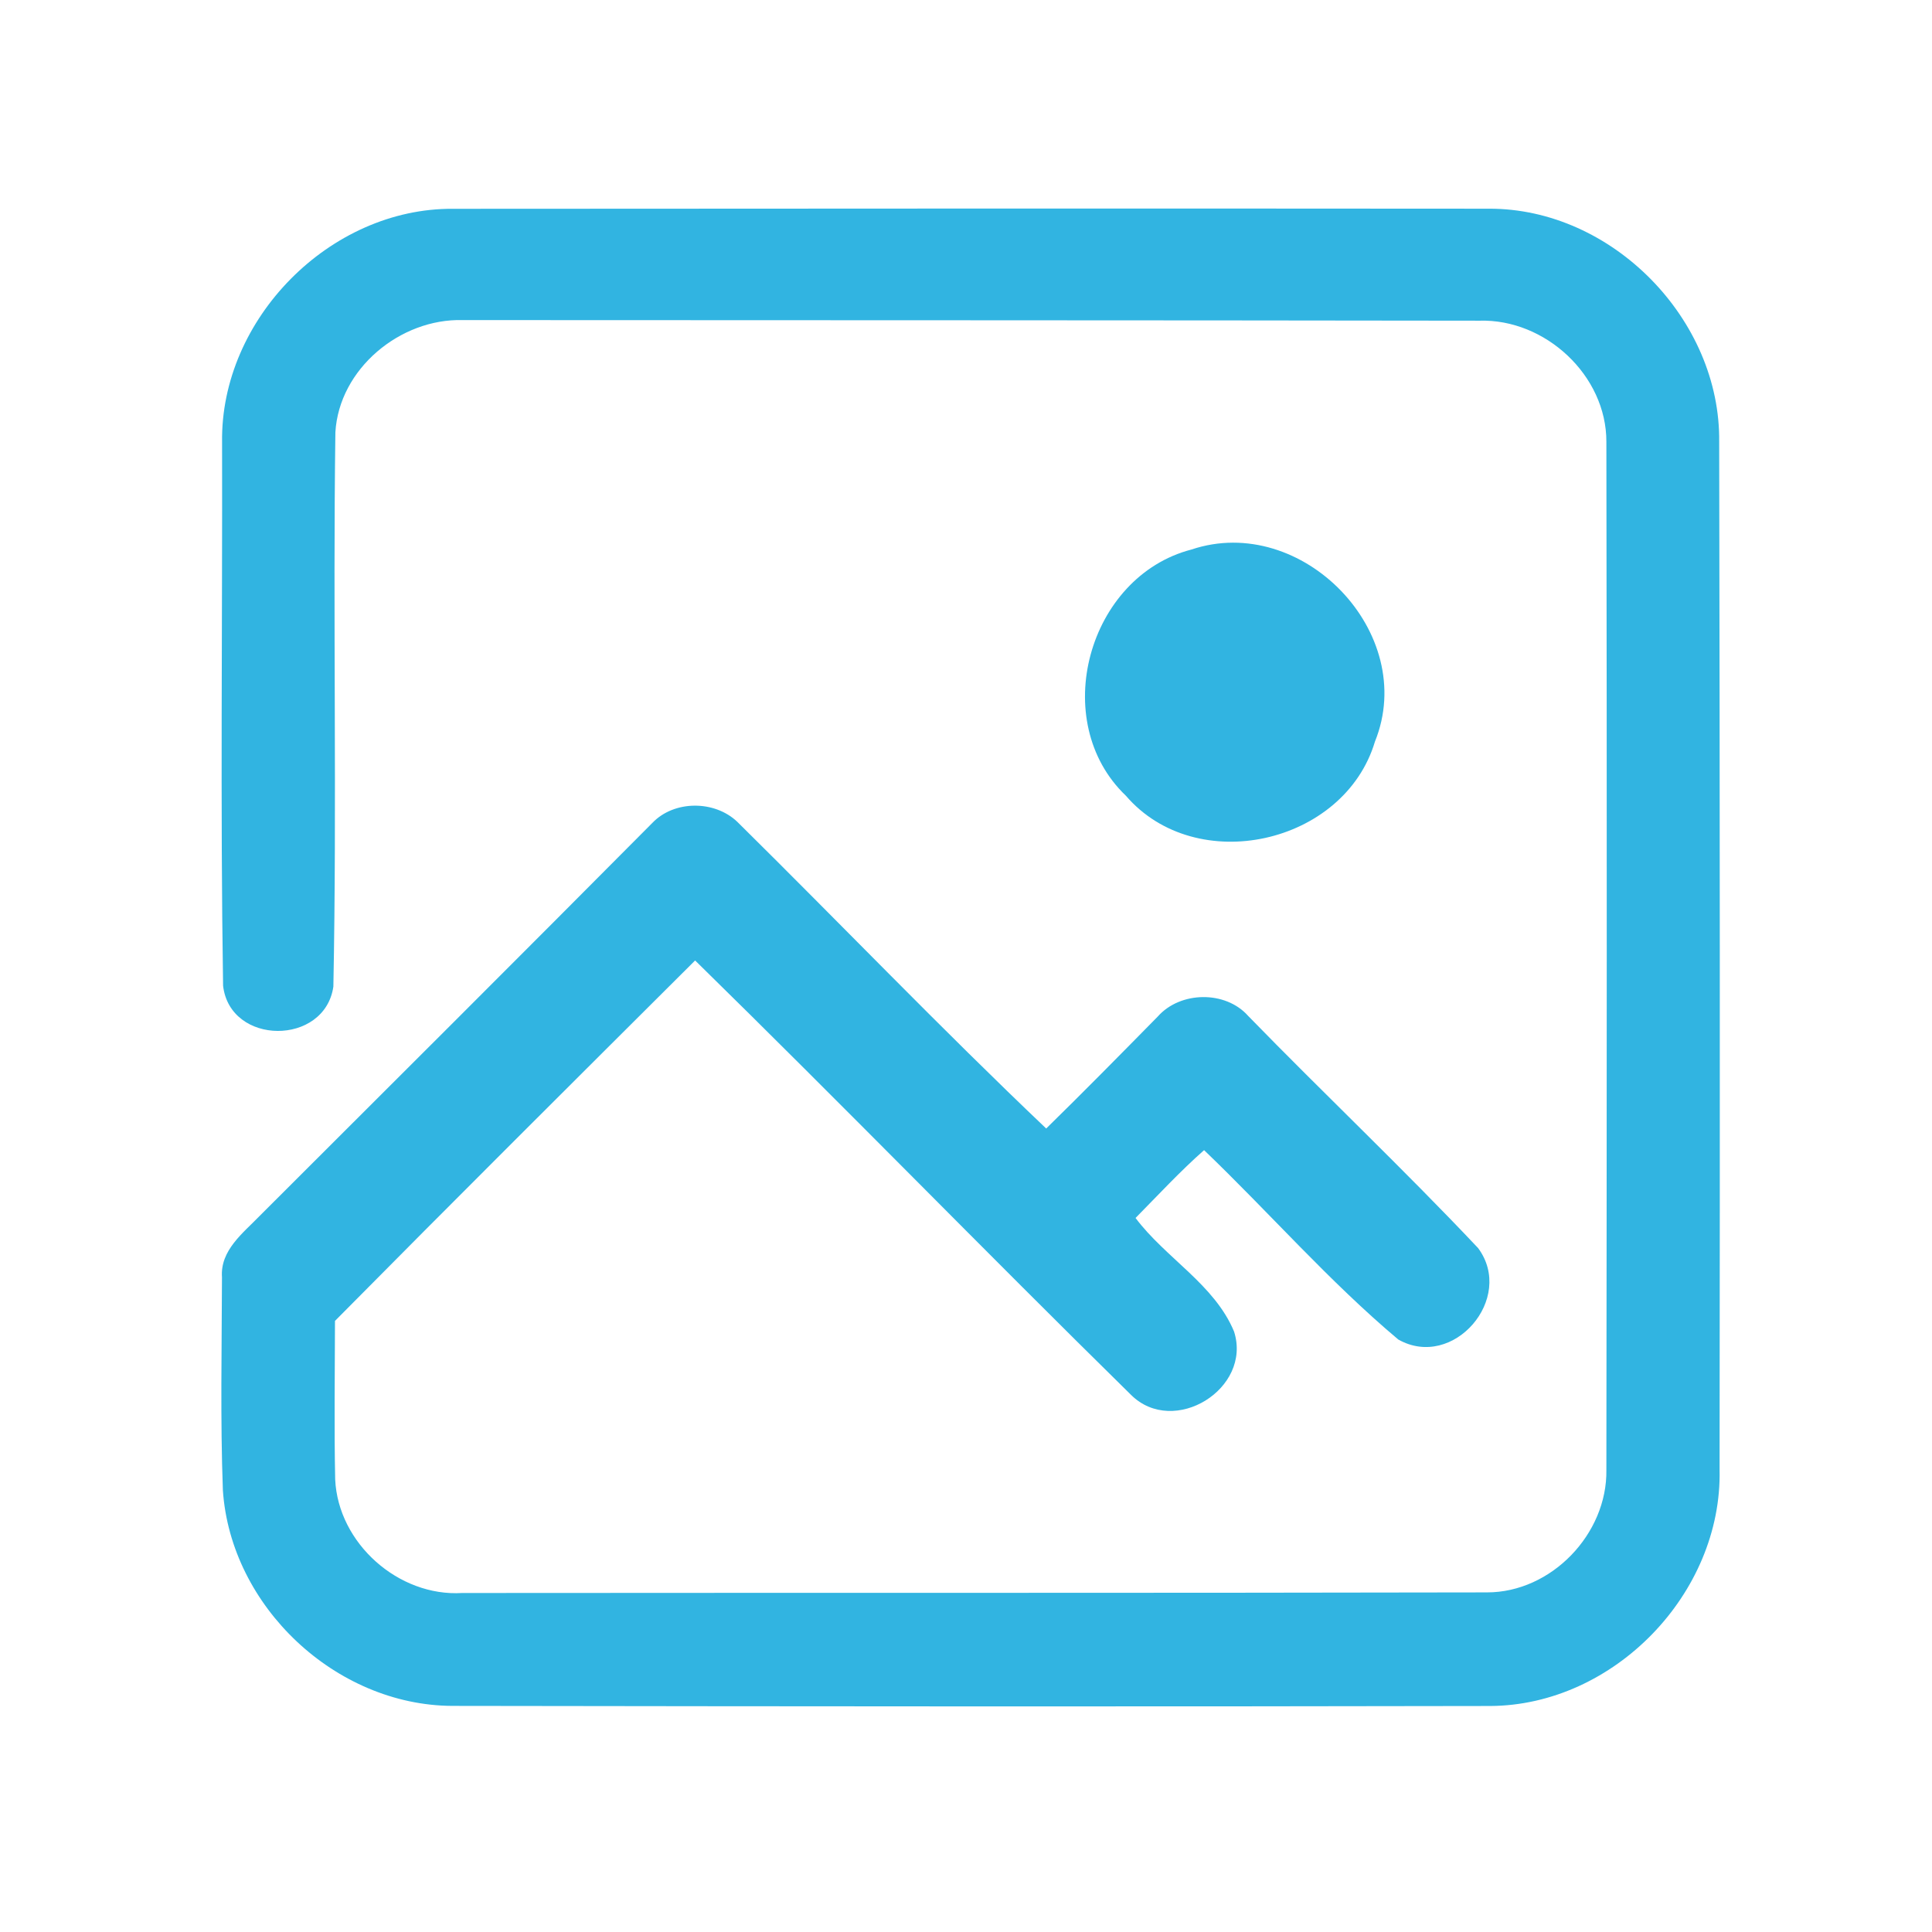 <?xml version="1.0" encoding="UTF-8" ?>
<!DOCTYPE svg PUBLIC "-//W3C//DTD SVG 1.1//EN" "http://www.w3.org/Graphics/SVG/1.1/DTD/svg11.dtd">
<svg width="192pt" height="192pt" viewBox="0 0 192 192" version="1.1" xmlns="http://www.w3.org/2000/svg">
<g id="#31b4e1ff">
<path fill="#31b4e1" opacity="1.00" d=" M 22.07 43.95 C 21.89 31.71 32.78 20.66 45.03 20.75 C 79.34 20.73 113.66 20.71 147.97 20.74 C 160.21 20.70 171.02 31.74 170.85 43.95 C 170.92 77.98 170.93 112.01 170.89 146.04 C 171.17 158.34 160.39 169.49 148.08 169.54 C 113.70 169.61 79.31 169.58 44.94 169.53 C 33.35 169.47 22.93 159.66 22.15 148.11 C 21.89 141.06 22.04 133.99 22.06 126.93 C 21.87 124.25 24.16 122.54 25.82 120.82 C 38.84 107.82 51.87 94.83 64.84 81.77 C 67.01 79.51 71.02 79.52 73.27 81.67 C 83.53 91.80 93.52 102.22 103.97 112.15 C 107.71 108.49 111.38 104.76 115.05 101.03 C 117.29 98.49 121.79 98.42 124.04 100.96 C 131.59 108.72 139.47 116.16 146.89 124.03 C 150.60 129.02 144.42 136.21 138.96 133.12 C 132.09 127.35 126.14 120.51 119.66 114.30 C 117.27 116.41 115.10 118.76 112.85 121.04 C 115.83 125.02 120.70 127.65 122.64 132.33 C 124.45 138.01 116.66 142.83 112.41 138.63 C 97.87 124.34 83.65 109.72 69.08 95.45 C 57.12 107.37 45.16 119.27 33.29 131.27 C 33.28 136.52 33.20 141.77 33.31 147.02 C 33.60 153.37 39.60 158.70 45.94 158.31 C 79.88 158.28 113.83 158.32 147.77 158.25 C 154.17 158.26 159.74 152.44 159.64 146.08 C 159.68 112.02 159.70 77.97 159.64 43.91 C 159.66 37.31 153.56 31.67 147.02 31.87 C 113.34 31.82 79.66 31.83 45.98 31.81 C 39.78 31.64 33.70 36.65 33.33 42.96 C 33.08 61.32 33.49 79.70 33.13 98.05 C 32.27 103.95 22.86 103.92 22.17 97.96 C 21.89 79.97 22.11 61.95 22.07 43.95 Z" />
<path fill="#31b4e1" opacity="1.00" d=" M 118.41 54.61 C 129.39 50.93 141.01 62.90 136.64 73.70 C 133.59 83.92 118.88 87.21 111.89 79.08 C 104.14 71.68 108.11 57.28 118.41 54.61 Z" />
</g>
</svg>
